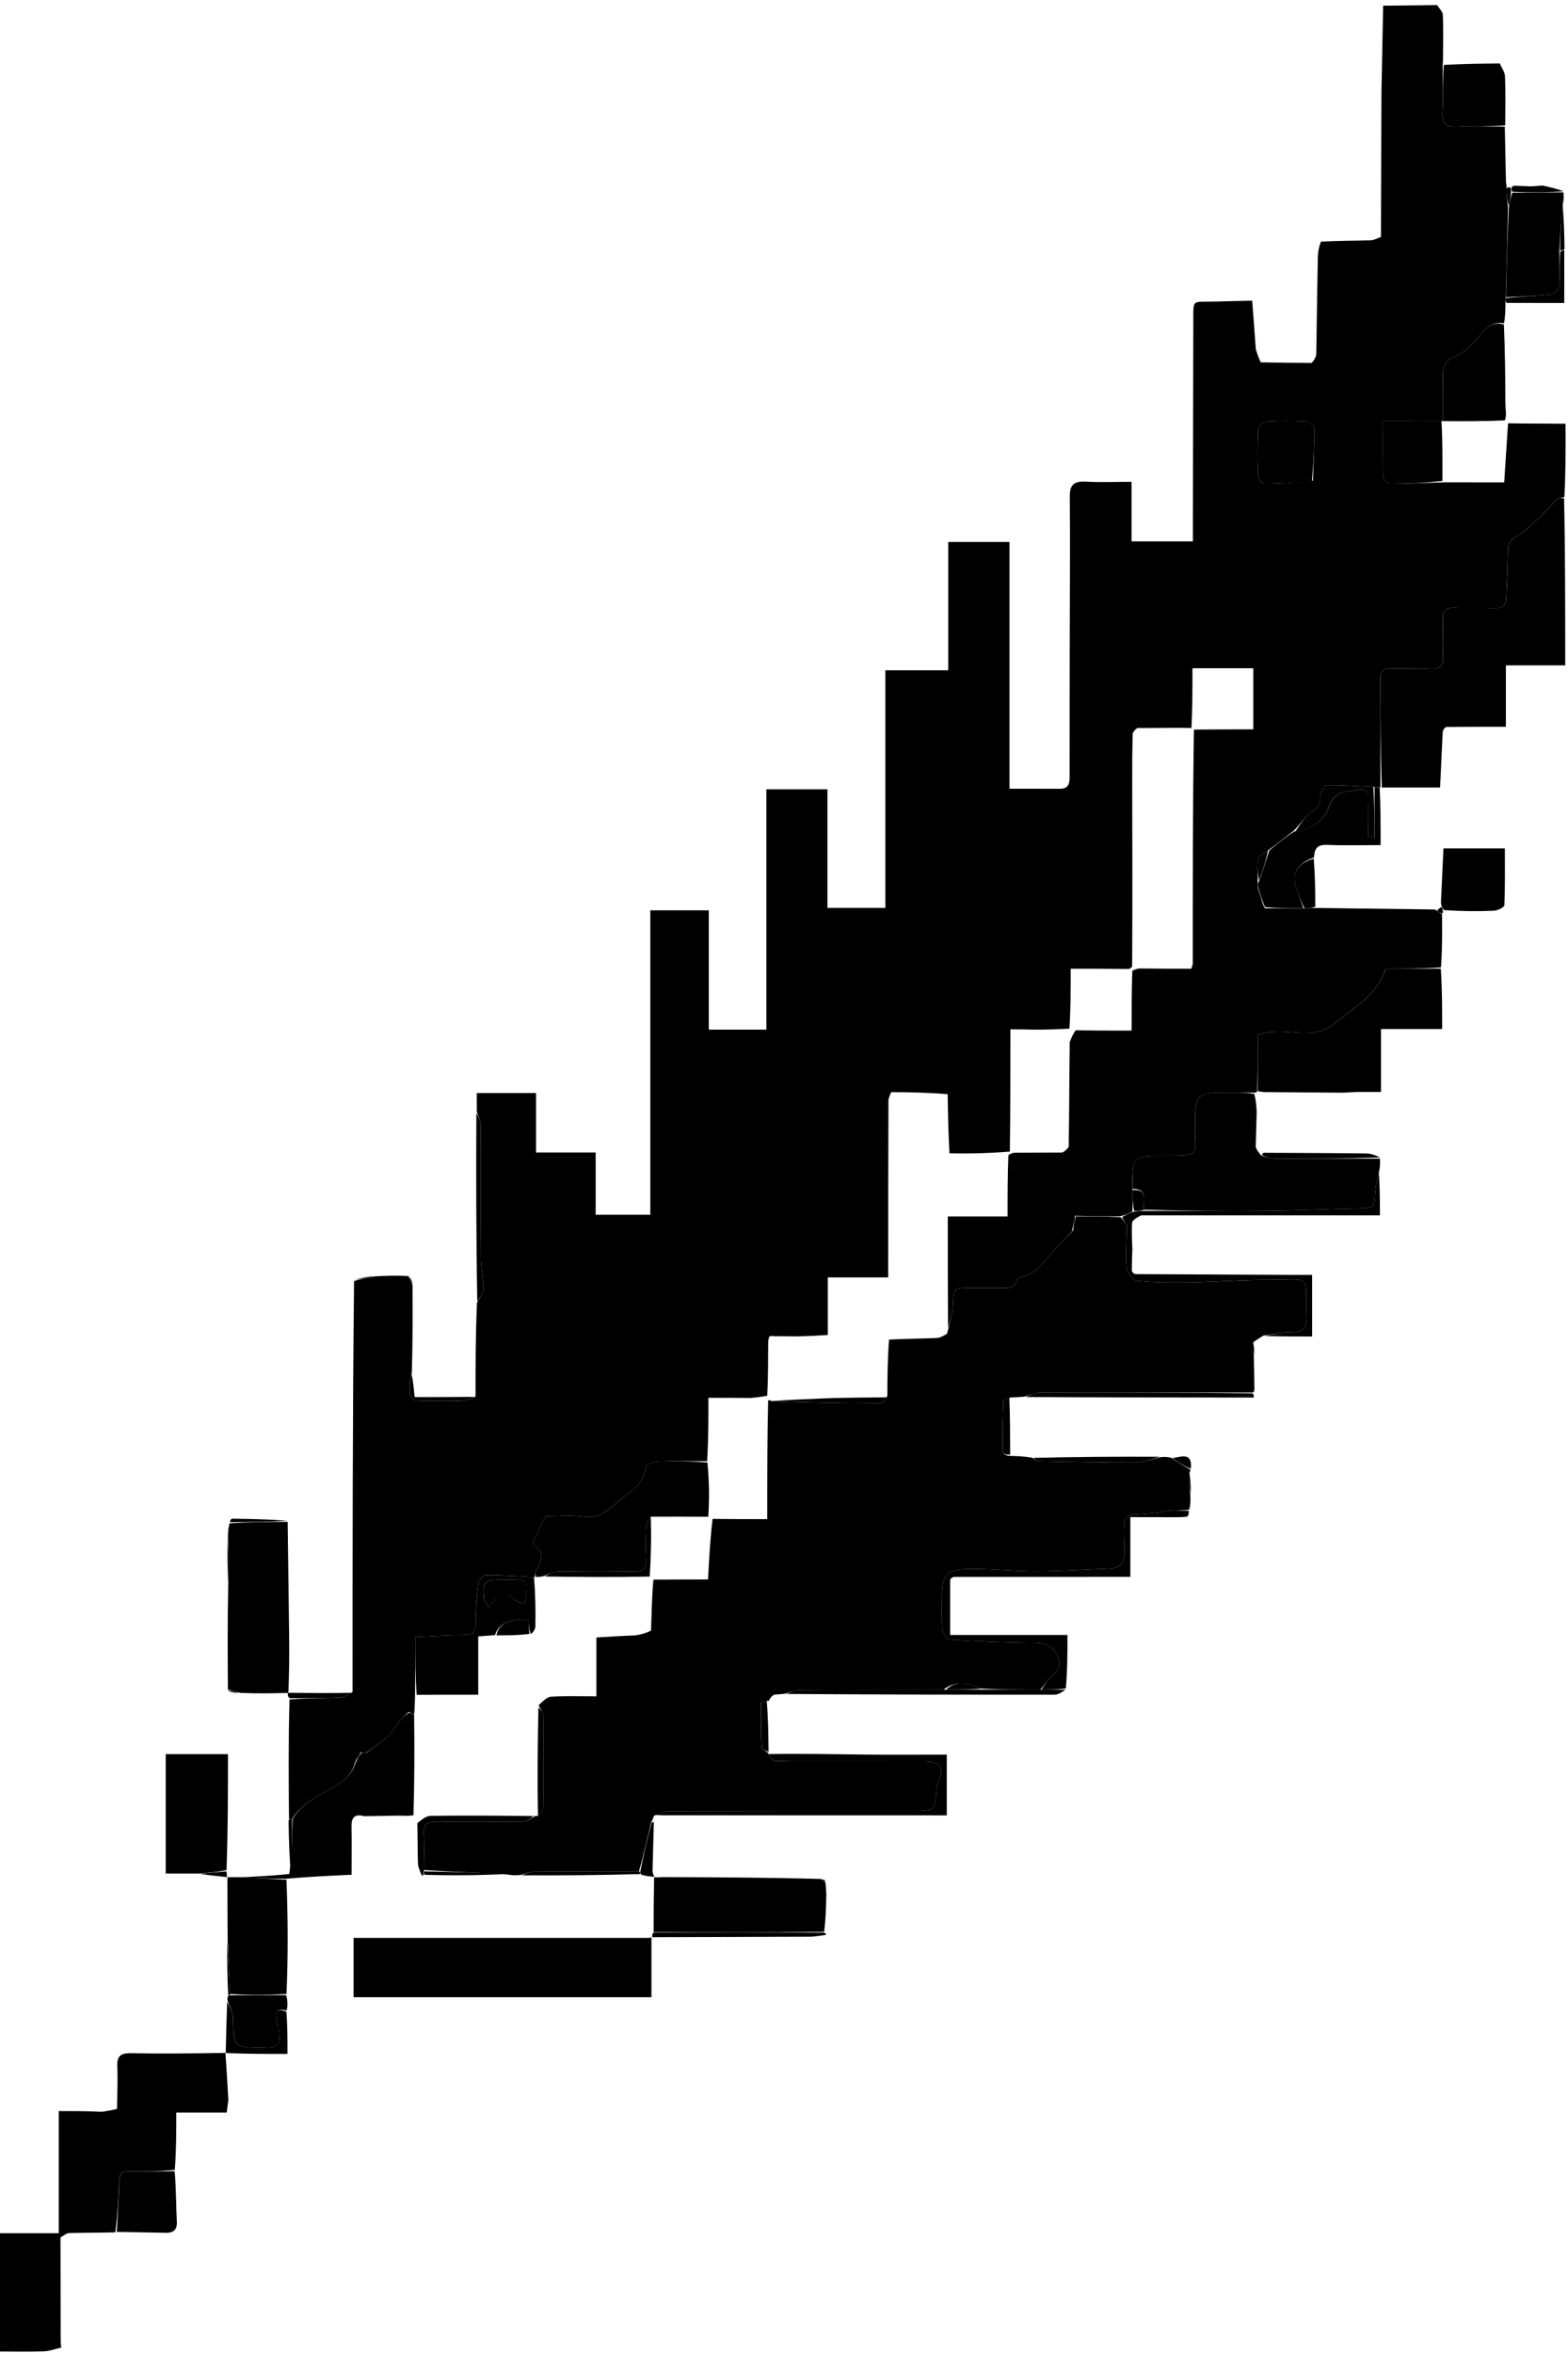 <svg viewBox="0 0 26 39" fill="none" xmlns="http://www.w3.org/2000/svg">
<g clip-path="url(#clip0_104_2375)">
<path d="M24.963 5.021C24.962 5.128 24.961 5.235 24.94 5.358C24.765 5.333 24.671 5.407 24.573 5.516C24.447 5.657 24.319 5.828 24.153 5.893C23.964 5.968 23.927 6.073 23.925 6.23C23.923 6.48 23.924 6.73 23.924 6.98C23.923 6.979 23.924 6.98 23.902 6.979C23.569 6.977 23.259 6.977 22.931 6.977C22.931 7.312 22.927 7.607 22.935 7.902C22.937 7.943 23.001 8.019 23.035 8.019C23.33 8.018 23.625 8.003 23.943 7.994C24.291 7.995 24.617 7.995 24.942 7.995C24.965 7.643 24.985 7.329 25.006 7.016C25.072 7.017 25.139 7.018 25.246 7.019C25.511 7.02 25.735 7.022 25.959 7.023C25.961 7.42 25.962 7.817 25.94 8.236C25.884 8.26 25.841 8.252 25.824 8.269C25.718 8.371 25.623 8.484 25.516 8.585C25.403 8.691 25.292 8.808 25.157 8.882C25.033 8.951 25.003 9.028 25.003 9.154C25.002 9.41 24.986 9.667 24.976 9.924C24.971 10.051 24.898 10.085 24.774 10.081C24.555 10.072 24.334 10.084 24.115 10.075C23.974 10.07 23.917 10.117 23.923 10.258C23.931 10.462 23.913 10.668 23.927 10.872C23.94 11.049 23.867 11.096 23.696 11.085C23.493 11.072 23.288 11.089 23.084 11.079C22.926 11.071 22.882 11.132 22.884 11.277C22.891 11.869 22.889 12.46 22.89 13.052C22.89 13.052 22.887 13.047 22.873 13.046C22.836 13.044 22.813 13.044 22.772 13.041C22.501 13.027 22.25 13.009 21.998 13.013C21.962 13.013 21.904 13.112 21.898 13.17C21.885 13.28 21.895 13.369 21.763 13.445C21.64 13.516 21.563 13.661 21.448 13.774C21.302 13.882 21.174 13.989 21.025 14.096C20.955 14.143 20.872 14.185 20.862 14.239C20.84 14.355 20.856 14.477 20.856 14.612C20.855 14.647 20.856 14.668 20.855 14.708C20.887 14.836 20.919 14.945 20.972 15.054C21.2 15.054 21.405 15.053 21.631 15.054C21.702 15.053 21.755 15.051 21.807 15.049C22.451 15.057 23.095 15.065 23.771 15.074C23.809 15.079 23.817 15.083 23.827 15.098C23.857 15.122 23.884 15.134 23.911 15.146C23.914 15.435 23.916 15.723 23.894 16.034C23.564 16.056 23.26 16.056 22.977 16.056C22.823 16.504 22.446 16.7 22.133 16.961C21.745 17.285 21.286 16.981 20.854 17.156C20.854 17.452 20.854 17.768 20.846 18.094C20.831 18.106 20.824 18.11 20.794 18.111C20.662 18.109 20.552 18.108 20.442 18.108C19.816 18.108 19.819 18.108 19.814 18.706C19.811 19.122 19.925 19.161 19.338 19.156C18.772 19.152 18.772 19.155 18.779 19.726C18.781 19.855 18.784 19.963 18.776 20.084C18.708 20.118 18.65 20.14 18.57 20.161C18.311 20.16 18.074 20.16 17.826 20.151C17.805 20.226 17.795 20.309 17.778 20.407C17.658 20.539 17.535 20.65 17.432 20.776C17.296 20.944 17.166 21.112 16.936 21.167C16.908 21.174 16.866 21.189 16.861 21.208C16.818 21.38 16.679 21.344 16.558 21.346C16.409 21.348 16.26 21.346 16.111 21.346C15.805 21.346 15.813 21.347 15.801 21.639C15.796 21.77 15.75 21.9 15.72 22.009C15.716 21.386 15.716 20.783 15.716 20.162C16.072 20.162 16.391 20.162 16.707 20.162C16.707 19.815 16.707 19.486 16.721 19.147C16.755 19.125 16.775 19.114 16.817 19.106C17.092 19.106 17.346 19.102 17.615 19.103C17.658 19.082 17.685 19.055 17.721 19.011C17.73 18.424 17.73 17.855 17.738 17.27C17.77 17.193 17.794 17.131 17.838 17.076C18.157 17.082 18.457 17.082 18.764 17.082C18.764 16.725 18.764 16.411 18.776 16.089C18.816 16.07 18.844 16.059 18.894 16.052C19.196 16.056 19.477 16.056 19.754 16.056C19.767 16.011 19.778 15.99 19.778 15.969C19.778 14.678 19.777 13.387 19.797 12.093C20.137 12.089 20.455 12.089 20.782 12.089C20.782 11.723 20.782 11.401 20.782 11.076C20.443 11.076 20.12 11.076 19.773 11.076C19.773 11.424 19.773 11.75 19.756 12.068C19.704 12.063 19.668 12.068 19.611 12.064C19.445 12.062 19.3 12.067 19.136 12.066C19.037 12.065 18.956 12.069 18.863 12.066C18.828 12.084 18.807 12.109 18.781 12.155C18.775 12.425 18.773 12.675 18.774 12.925C18.776 13.954 18.779 14.982 18.773 16.019C18.755 16.041 18.745 16.053 18.714 16.061C18.381 16.056 18.071 16.056 17.754 16.056C17.754 16.409 17.754 16.726 17.733 17.049C17.534 17.061 17.357 17.066 17.158 17.066C17.014 17.061 16.891 17.061 16.754 17.061C16.754 17.745 16.754 18.407 16.745 19.087C16.41 19.114 16.084 19.123 15.744 19.116C15.725 18.785 15.719 18.47 15.714 18.136C15.405 18.11 15.095 18.102 14.785 18.102C14.769 18.102 14.752 18.167 14.732 18.222C14.728 19.21 14.728 20.176 14.728 21.172C14.387 21.172 14.069 21.172 13.726 21.172C13.726 21.507 13.726 21.814 13.726 22.127C13.538 22.138 13.376 22.148 13.195 22.15C13.061 22.147 12.945 22.15 12.818 22.147C12.798 22.142 12.789 22.143 12.764 22.148C12.746 22.172 12.744 22.193 12.738 22.235C12.736 22.546 12.738 22.836 12.722 23.134C12.623 23.152 12.54 23.163 12.436 23.171C12.206 23.168 11.997 23.168 11.747 23.168C11.747 23.545 11.747 23.883 11.725 24.219C11.444 24.218 11.184 24.212 10.925 24.223C10.848 24.226 10.711 24.275 10.708 24.31C10.689 24.562 10.496 24.7 10.327 24.824C10.139 24.962 9.989 25.186 9.681 25.139C9.454 25.105 9.217 25.133 9.042 25.133C8.955 25.317 8.892 25.45 8.826 25.589C9.005 25.716 9.018 25.79 8.89 26.032C8.873 26.063 8.879 26.106 8.873 26.141C8.871 26.139 8.876 26.141 8.854 26.139C8.575 26.125 8.318 26.106 8.061 26.107C8.016 26.108 7.937 26.185 7.931 26.234C7.903 26.458 7.885 26.684 7.886 26.909C7.887 27.063 7.828 27.101 7.679 27.101C7.425 27.1 7.171 27.12 6.886 27.133C6.886 27.477 6.886 27.785 6.882 28.113C6.878 28.227 6.877 28.32 6.867 28.411C6.859 28.407 6.839 28.406 6.833 28.398C6.814 28.381 6.801 28.376 6.77 28.379C6.707 28.436 6.657 28.488 6.612 28.545C6.551 28.622 6.502 28.712 6.431 28.779C6.34 28.865 6.233 28.934 6.123 29.015C6.1 29.029 6.092 29.04 6.071 29.054C6.033 29.053 6.011 29.052 5.98 29.042C5.946 29.087 5.922 29.141 5.887 29.208C5.828 29.475 5.593 29.587 5.408 29.69C5.185 29.814 4.98 29.93 4.842 30.15C4.819 30.149 4.806 30.149 4.792 30.15C4.787 29.496 4.781 28.843 4.801 28.168C5.099 28.145 5.372 28.15 5.644 28.138C5.713 28.135 5.779 28.077 5.846 28.045C5.846 25.781 5.846 23.517 5.871 21.232C6.007 21.192 6.118 21.173 6.229 21.154C6.403 21.146 6.577 21.138 6.772 21.151C6.809 21.215 6.824 21.258 6.84 21.301C6.842 21.774 6.844 22.248 6.829 22.755C6.806 22.834 6.796 22.879 6.795 22.923C6.79 23.21 6.797 23.217 7.094 23.218C7.29 23.218 7.487 23.224 7.682 23.215C7.751 23.212 7.818 23.171 7.885 23.148C7.885 22.638 7.886 22.128 7.909 21.593C7.961 21.498 8.016 21.426 8.016 21.355C8.016 21.182 7.977 21.009 7.976 20.836C7.971 20.107 7.976 19.377 7.971 18.648C7.971 18.574 7.928 18.501 7.906 18.427C7.906 18.33 7.906 18.232 7.906 18.117C8.224 18.117 8.542 18.117 8.888 18.117C8.888 18.434 8.888 18.756 8.888 19.102C9.226 19.102 9.538 19.102 9.877 19.102C9.877 19.456 9.877 19.787 9.877 20.134C10.192 20.134 10.479 20.134 10.783 20.134C10.783 18.462 10.783 16.786 10.783 15.088C11.107 15.088 11.416 15.088 11.753 15.088C11.753 15.733 11.753 16.391 11.753 17.066C12.08 17.066 12.381 17.066 12.708 17.066C12.708 15.744 12.708 14.425 12.708 13.082C13.052 13.082 13.37 13.082 13.72 13.082C13.72 13.721 13.72 14.376 13.72 15.048C14.055 15.048 14.358 15.048 14.681 15.048C14.681 13.745 14.681 12.442 14.681 11.11C15.03 11.11 15.363 11.11 15.723 11.11C15.723 10.386 15.723 9.691 15.723 8.983C16.071 8.983 16.389 8.983 16.739 8.983C16.739 10.35 16.739 11.706 16.739 13.073C17.036 13.073 17.302 13.072 17.568 13.074C17.726 13.075 17.737 12.981 17.736 12.861C17.735 12.109 17.737 11.356 17.738 10.603C17.74 9.813 17.746 9.022 17.739 8.232C17.737 8.043 17.801 7.973 17.997 7.983C18.239 7.996 18.483 7.986 18.763 7.986C18.763 8.318 18.763 8.641 18.763 8.973C19.117 8.973 19.436 8.973 19.78 8.973C19.78 8.885 19.78 8.804 19.78 8.723C19.782 7.59 19.784 6.458 19.787 5.325C19.788 4.944 19.761 5.01 20.148 4.998C20.38 4.993 20.572 4.988 20.763 4.983C20.783 5.239 20.803 5.495 20.823 5.787C20.851 5.884 20.878 5.945 20.904 6.006C21.173 6.01 21.441 6.015 21.746 6.016C21.797 5.969 21.812 5.926 21.826 5.883C21.834 5.353 21.841 4.822 21.851 4.291C21.852 4.2 21.863 4.11 21.903 4.005C22.199 3.989 22.462 3.991 22.725 3.983C22.783 3.982 22.84 3.947 22.898 3.928C22.901 3.134 22.904 2.341 22.907 1.51C22.917 1.013 22.926 0.553 22.935 0.093C22.935 0.093 22.933 0.091 22.955 0.094C23.262 0.092 23.545 0.088 23.829 0.084C23.863 0.138 23.922 0.192 23.925 0.248C23.935 0.485 23.928 0.724 23.927 0.993C23.926 1.032 23.925 1.04 23.922 1.069C23.921 1.341 23.935 1.591 23.919 1.841C23.907 2.035 23.959 2.115 24.176 2.1C24.433 2.082 24.693 2.099 24.952 2.1C24.958 2.394 24.964 2.688 24.971 3.015C24.978 3.068 24.983 3.089 24.979 3.122C24.981 3.231 24.993 3.327 25.005 3.444C24.994 3.953 24.982 4.44 24.967 4.943C24.963 4.979 24.963 5 24.963 5.021ZM21.77 7.967C21.78 7.674 21.796 7.381 21.794 7.088C21.794 7.052 21.706 6.989 21.656 6.986C21.437 6.975 21.217 6.973 20.998 6.987C20.947 6.991 20.863 7.067 20.86 7.113C20.847 7.37 20.849 7.628 20.86 7.885C20.861 7.933 20.928 8.019 20.965 8.019C21.221 8.019 21.478 8.001 21.77 7.967Z" fill="currentColor"/>
<path d="M17.837 20.161C18.074 20.161 18.311 20.16 18.581 20.175C18.638 20.235 18.683 20.279 18.683 20.324C18.686 20.551 18.661 20.78 18.68 21.005C18.688 21.087 18.784 21.222 18.851 21.229C19.143 21.259 19.439 21.259 19.734 21.254C20.163 21.247 20.593 21.212 21.023 21.213C21.771 21.216 21.643 21.089 21.662 21.84C21.666 22.015 21.605 22.085 21.418 22.082C21.262 22.08 21.106 22.117 20.95 22.137C20.901 22.166 20.853 22.195 20.784 22.245C20.772 22.341 20.781 22.415 20.791 22.489C20.794 22.657 20.798 22.826 20.8 23.026C20.796 23.065 20.792 23.073 20.768 23.081C19.577 23.081 18.406 23.08 17.236 23.084C17.153 23.085 17.07 23.127 16.986 23.149C16.921 23.155 16.855 23.16 16.756 23.163C16.692 23.18 16.638 23.198 16.637 23.219C16.628 23.456 16.623 23.693 16.624 23.93C16.624 24.017 16.599 24.129 16.751 24.131C16.863 24.134 16.975 24.137 17.113 24.16C17.165 24.194 17.191 24.218 17.218 24.219C17.753 24.229 18.288 24.244 18.823 24.24C18.967 24.239 19.11 24.182 19.253 24.15C19.303 24.147 19.353 24.144 19.422 24.162C19.54 24.241 19.638 24.3 19.737 24.359C19.737 24.359 19.745 24.379 19.725 24.401C19.716 24.539 19.726 24.656 19.737 24.773C19.741 24.85 19.744 24.926 19.719 25.022C19.572 25.041 19.451 25.024 19.337 25.045C18.586 25.186 18.626 24.911 18.644 25.717C18.648 25.915 18.569 25.993 18.38 26C17.986 26.015 17.591 26.042 17.197 26.043C16.837 26.044 16.478 26.004 16.119 26.004C15.694 26.004 15.619 26.085 15.619 26.48C15.619 26.654 15.608 26.83 15.626 27.003C15.632 27.066 15.705 27.172 15.753 27.175C16.225 27.205 16.697 27.227 17.169 27.228C17.348 27.229 17.463 27.306 17.528 27.435C17.592 27.56 17.577 27.693 17.431 27.792C17.361 27.84 17.323 27.933 17.249 28.006C16.91 28.006 16.594 28.006 16.274 27.987C16.064 27.904 15.858 27.84 15.645 28.006C14.833 28.007 14.043 28.005 13.252 28.01C13.177 28.011 13.101 28.05 13.025 28.072C12.974 28.077 12.923 28.083 12.836 28.088C12.782 28.122 12.765 28.157 12.748 28.192C12.748 28.192 12.74 28.189 12.717 28.19C12.668 28.204 12.619 28.217 12.619 28.231C12.617 28.475 12.617 28.719 12.629 28.962C12.631 28.995 12.702 29.025 12.741 29.056C12.741 29.056 12.74 29.056 12.741 29.073C12.774 29.124 12.807 29.183 12.842 29.185C13.049 29.195 13.257 29.192 13.464 29.192C14.084 29.193 14.704 29.191 15.323 29.193C15.592 29.195 15.665 29.305 15.56 29.527C15.538 29.573 15.529 29.628 15.526 29.679C15.506 30.004 15.495 30.015 15.15 30.015C13.801 30.015 12.452 30.014 11.103 30.018C11.019 30.018 10.935 30.059 10.845 30.094C10.829 30.137 10.821 30.166 10.798 30.205C10.728 30.483 10.673 30.75 10.595 31.018C10.003 31.018 9.434 31.015 8.865 31.02C8.786 31.021 8.708 31.057 8.63 31.077C8.567 31.082 8.504 31.087 8.411 31.069C7.931 31.036 7.481 31.026 7.031 30.995C7.03 30.785 7.042 30.595 7.027 30.407C7.013 30.23 7.088 30.189 7.257 30.193C7.727 30.203 8.197 30.2 8.666 30.193C8.735 30.192 8.803 30.136 8.878 30.099C8.884 30.092 8.9 30.101 8.92 30.099C8.964 30.047 9.009 29.998 9.009 29.949C9.015 29.441 9.015 28.933 9.009 28.425C9.009 28.377 8.96 28.33 8.931 28.264C8.998 28.202 9.066 28.127 9.138 28.122C9.377 28.107 9.618 28.116 9.889 28.116C9.889 27.772 9.889 27.464 9.889 27.141C10.12 27.126 10.32 27.113 10.536 27.106C10.63 27.091 10.71 27.069 10.795 27.027C10.805 26.733 10.809 26.459 10.835 26.182C11.151 26.179 11.446 26.179 11.74 26.179C11.76 25.816 11.777 25.494 11.816 25.175C12.133 25.179 12.428 25.179 12.722 25.179C12.722 24.499 12.722 23.856 12.737 23.21C12.761 23.208 12.771 23.207 12.794 23.223C13.405 23.246 14.003 23.256 14.601 23.258C14.64 23.258 14.679 23.191 14.714 23.136C14.714 22.814 14.718 22.513 14.742 22.203C15.018 22.189 15.274 22.188 15.53 22.177C15.587 22.175 15.643 22.141 15.704 22.106C15.713 22.07 15.719 22.05 15.723 22.03C15.751 21.9 15.796 21.77 15.801 21.639C15.813 21.347 15.805 21.346 16.111 21.346C16.26 21.346 16.409 21.348 16.558 21.346C16.679 21.345 16.819 21.38 16.861 21.208C16.866 21.189 16.909 21.174 16.937 21.167C17.166 21.112 17.296 20.944 17.432 20.776C17.535 20.65 17.658 20.539 17.793 20.396C17.821 20.3 17.829 20.23 17.837 20.161Z" fill="currentColor"/>
<path d="M3.737 34.014C3.751 34.218 3.765 34.421 3.778 34.662C3.781 34.735 3.784 34.769 3.787 34.804C3.778 34.869 3.77 34.934 3.759 35.015C3.486 35.015 3.222 35.015 2.923 35.015C2.923 35.336 2.923 35.641 2.898 35.967C2.632 35.989 2.39 35.992 2.149 35.988C2.036 35.986 1.979 36.017 1.976 36.14C1.97 36.424 1.949 36.709 1.913 37C1.644 37.008 1.397 37.004 1.15 37.012C1.1 37.013 1.052 37.059 1.003 37.085C1.004 37.649 1.005 38.212 1.006 38.811C1.01 38.867 1.013 38.889 1.016 38.91C0.922 38.931 0.828 38.968 0.733 38.972C0.492 38.981 0.25 38.975 0 38.975C0 38.309 0 37.668 0 37.015C0.324 37.015 0.634 37.015 0.974 37.015C0.974 36.342 0.974 35.68 0.974 34.99C1.22 34.99 1.438 34.99 1.686 35.002C1.791 34.994 1.865 34.974 1.94 34.954C1.943 34.72 1.955 34.485 1.945 34.251C1.938 34.083 1.995 34.027 2.172 34.031C2.681 34.041 3.19 34.035 3.72 34.026C3.742 34.017 3.737 34.014 3.737 34.014Z" fill="currentColor"/>
<path d="M22.913 13.053C22.89 12.46 22.892 11.868 22.885 11.277C22.883 11.132 22.927 11.071 23.085 11.079C23.289 11.089 23.494 11.072 23.697 11.084C23.868 11.095 23.941 11.049 23.928 10.872C23.914 10.668 23.933 10.462 23.924 10.257C23.918 10.117 23.975 10.07 24.116 10.075C24.336 10.083 24.556 10.072 24.775 10.08C24.899 10.085 24.972 10.05 24.977 9.923C24.987 9.667 25.003 9.41 25.004 9.153C25.004 9.028 25.034 8.95 25.158 8.882C25.293 8.808 25.404 8.691 25.517 8.584C25.625 8.484 25.72 8.371 25.825 8.268C25.842 8.252 25.885 8.26 25.935 8.256C25.954 9.172 25.954 10.088 25.954 11.028C25.631 11.028 25.313 11.028 24.97 11.028C24.97 11.364 24.97 11.678 24.97 12.046C24.635 12.046 24.325 12.046 23.978 12.049C23.935 12.08 23.929 12.107 23.922 12.133C23.908 12.425 23.895 12.717 23.879 13.053C23.565 13.053 23.25 13.053 22.913 13.053Z" fill="currentColor"/>
<path d="M10.802 32.112C10.802 32.435 10.802 32.759 10.802 33.103C9.171 33.103 7.526 33.103 5.863 33.103C5.863 32.798 5.863 32.484 5.863 32.12C7.485 32.12 9.1 32.12 10.749 32.12C10.791 32.117 10.8 32.116 10.806 32.114C10.804 32.115 10.802 32.112 10.802 32.112Z" fill="currentColor"/>
<path d="M18.781 19.705C18.773 19.155 18.773 19.152 19.339 19.156C19.925 19.161 19.811 19.122 19.815 18.706C19.82 18.107 19.817 18.107 20.443 18.108C20.553 18.108 20.663 18.109 20.798 18.131C20.828 18.244 20.833 18.337 20.838 18.429C20.833 18.612 20.828 18.796 20.822 19.015C20.849 19.079 20.877 19.108 20.913 19.152C20.995 19.179 21.069 19.201 21.143 19.202C21.723 19.204 22.302 19.203 22.881 19.203C22.884 19.267 22.887 19.33 22.868 19.417C22.827 19.578 22.797 19.716 22.795 19.854C22.794 19.98 22.749 20.025 22.617 20.027C22.092 20.036 21.568 20.063 21.044 20.069C20.352 20.076 19.661 20.07 18.969 20.05C18.948 19.9 19.047 19.704 18.781 19.705Z" fill="currentColor"/>
<path d="M20.855 18.085C20.855 17.768 20.855 17.452 20.855 17.156C21.288 16.981 21.747 17.285 22.134 16.961C22.447 16.7 22.824 16.504 22.979 16.056C23.261 16.056 23.566 16.056 23.891 16.055C23.913 16.379 23.913 16.704 23.913 17.056C23.575 17.056 23.25 17.056 22.899 17.056C22.899 17.413 22.899 17.743 22.899 18.099C22.766 18.099 22.658 18.099 22.511 18.099C22.405 18.103 22.339 18.107 22.273 18.111C21.847 18.108 21.421 18.105 20.958 18.101C20.899 18.095 20.877 18.09 20.855 18.085Z" fill="currentColor"/>
<path d="M3.78 25.499C3.78 25.421 3.78 25.343 3.808 25.247C4.148 25.227 4.459 25.225 4.77 25.224C4.778 25.875 4.788 26.526 4.795 27.177C4.798 27.457 4.794 27.738 4.783 28.038C4.772 28.057 4.772 28.06 4.772 28.06C4.519 28.066 4.266 28.071 3.985 28.059C3.897 28.029 3.838 28.018 3.779 28.006C3.775 27.443 3.772 26.88 3.784 26.281C3.794 25.997 3.787 25.748 3.78 25.499Z" fill="currentColor"/>
<path d="M6.867 28.411C6.874 28.968 6.873 29.522 6.856 30.088C6.775 30.099 6.71 30.096 6.603 30.093C6.388 30.096 6.214 30.1 6.039 30.103C5.884 30.06 5.826 30.122 5.829 30.271C5.834 30.534 5.83 30.797 5.83 31.073C5.467 31.09 5.131 31.106 4.76 31.138C4.473 31.141 4.219 31.129 3.965 31.116C4.23 31.104 4.496 31.092 4.797 31.061C4.839 30.744 4.846 30.447 4.852 30.15C4.98 29.93 5.185 29.814 5.407 29.69C5.593 29.587 5.827 29.475 5.901 29.201C5.948 29.139 5.969 29.096 5.99 29.052C6.011 29.052 6.033 29.053 6.081 29.051C6.122 29.039 6.13 29.026 6.132 29.011C6.233 28.934 6.34 28.865 6.431 28.779C6.502 28.711 6.55 28.622 6.612 28.545C6.657 28.488 6.706 28.436 6.776 28.388C6.799 28.394 6.817 28.407 6.817 28.407L6.839 28.406C6.839 28.406 6.858 28.407 6.867 28.411Z" fill="currentColor"/>
<path d="M13.687 31.201C13.692 31.25 13.697 31.298 13.702 31.385C13.697 31.622 13.692 31.821 13.665 32.02C12.708 32.021 11.773 32.023 10.838 32.025C10.839 31.731 10.84 31.437 10.846 31.125C10.852 31.108 10.853 31.111 10.87 31.115C10.923 31.117 10.959 31.115 10.994 31.112C11.861 31.115 12.728 31.119 13.618 31.143C13.657 31.176 13.672 31.189 13.687 31.201Z" fill="currentColor"/>
<path d="M3.306 31.053C3.126 31.053 2.947 31.053 2.748 31.053C2.748 30.393 2.748 29.74 2.748 29.074C3.085 29.074 3.412 29.074 3.78 29.074C3.78 29.708 3.78 30.342 3.756 30.997C3.59 31.03 3.448 31.041 3.306 31.053Z" fill="currentColor"/>
<path d="M3.947 31.113C4.22 31.129 4.474 31.141 4.75 31.155C4.775 31.78 4.778 32.405 4.751 33.049C4.42 33.069 4.118 33.07 3.816 33.049C3.803 32.738 3.789 32.448 3.775 32.158C3.773 31.824 3.771 31.489 3.771 31.134C3.773 31.112 3.775 31.115 3.775 31.115C3.826 31.114 3.877 31.112 3.947 31.113Z" fill="currentColor"/>
<path d="M22.792 13.044C22.815 13.044 22.837 13.044 22.877 13.048C22.893 13.359 22.893 13.668 22.893 14.007C22.585 14.007 22.298 14.016 22.012 14.004C21.856 13.997 21.795 14.049 21.789 14.213C21.494 14.313 21.403 14.502 21.506 14.756C21.546 14.853 21.577 14.954 21.612 15.053C21.407 15.053 21.201 15.054 20.974 15.034C20.92 14.905 20.889 14.796 20.858 14.688C20.857 14.668 20.857 14.647 20.875 14.608C20.944 14.425 20.995 14.261 21.047 14.096C21.175 13.989 21.304 13.882 21.465 13.78C21.764 13.754 21.969 13.579 22.036 13.374C22.125 13.098 22.324 13.126 22.517 13.093C22.661 13.068 22.705 13.135 22.694 13.276C22.679 13.477 22.69 13.68 22.69 13.883C22.724 13.883 22.758 13.882 22.792 13.882C22.792 13.603 22.792 13.324 22.792 13.044Z" fill="currentColor"/>
<path d="M24.971 4.927C24.982 4.44 24.993 3.953 25.019 3.433C25.041 3.331 25.048 3.262 25.078 3.193C25.375 3.192 25.649 3.19 25.924 3.188C25.929 3.241 25.934 3.295 25.916 3.37C25.881 3.645 25.87 3.898 25.858 4.173C25.858 4.374 25.867 4.555 25.852 4.734C25.848 4.787 25.779 4.873 25.732 4.878C25.48 4.906 25.225 4.913 24.971 4.927Z" fill="currentColor"/>
<path d="M23.924 6.98C23.924 6.73 23.923 6.48 23.926 6.23C23.927 6.073 23.964 5.968 24.153 5.893C24.319 5.828 24.447 5.657 24.573 5.516C24.671 5.407 24.765 5.332 24.937 5.378C24.956 5.808 24.959 6.235 24.962 6.701C24.965 6.773 24.968 6.808 24.971 6.843C24.971 6.878 24.972 6.914 24.953 6.967C24.597 6.984 24.26 6.982 23.924 6.98Z" fill="currentColor"/>
<path d="M18.969 20.07C19.66 20.07 20.352 20.076 21.043 20.069C21.568 20.063 22.092 20.036 22.616 20.027C22.749 20.025 22.793 19.98 22.795 19.854C22.797 19.716 22.827 19.578 22.863 19.436C22.881 19.657 22.881 19.883 22.881 20.144C21.577 20.144 20.271 20.144 18.922 20.144C18.842 20.186 18.775 20.225 18.772 20.269C18.761 20.415 18.773 20.562 18.776 20.709C18.772 20.817 18.767 20.926 18.768 21.069C18.791 21.108 18.809 21.113 18.828 21.118C19.723 21.122 20.618 21.127 21.513 21.131C21.589 21.131 21.666 21.131 21.757 21.131C21.757 21.473 21.757 21.796 21.757 22.152C21.503 22.152 21.247 22.152 20.971 22.144C21.106 22.117 21.263 22.08 21.419 22.082C21.606 22.085 21.666 22.015 21.662 21.84C21.643 21.089 21.771 21.216 21.023 21.213C20.593 21.211 20.164 21.246 19.734 21.254C19.439 21.259 19.143 21.259 18.851 21.229C18.784 21.222 18.688 21.087 18.68 21.005C18.661 20.779 18.686 20.551 18.683 20.324C18.683 20.279 18.639 20.235 18.604 20.177C18.65 20.14 18.709 20.118 18.795 20.084C18.872 20.071 18.921 20.07 18.969 20.07Z" fill="currentColor"/>
<path d="M17.271 28.005C17.323 27.933 17.36 27.84 17.431 27.792C17.577 27.693 17.591 27.56 17.528 27.435C17.463 27.306 17.348 27.229 17.169 27.228C16.697 27.227 16.224 27.205 15.753 27.175C15.705 27.172 15.632 27.066 15.625 27.003C15.607 26.83 15.619 26.654 15.619 26.48C15.619 26.085 15.693 26.004 16.119 26.004C16.478 26.004 16.837 26.044 17.196 26.043C17.591 26.042 17.985 26.015 18.38 26C18.568 25.993 18.648 25.915 18.644 25.717C18.626 24.911 18.586 25.186 19.337 25.045C19.451 25.024 19.572 25.041 19.712 25.04C19.717 25.074 19.702 25.137 19.68 25.139C19.581 25.151 19.479 25.146 19.339 25.147C19.119 25.146 18.937 25.146 18.743 25.146C18.743 25.25 18.743 25.329 18.743 25.408C18.743 25.64 18.743 25.872 18.743 26.136C17.753 26.136 16.802 26.136 15.814 26.137C15.77 26.152 15.763 26.168 15.755 26.183C15.755 26.482 15.755 26.782 15.755 27.099C16.396 27.099 17.034 27.099 17.7 27.099C17.7 27.399 17.7 27.683 17.673 27.987C17.521 28.007 17.396 28.006 17.271 28.005Z" fill="currentColor"/>
<path d="M23.893 14.96C23.907 14.667 23.92 14.374 23.935 14.062C24.265 14.062 24.591 14.062 24.953 14.062C24.953 14.372 24.958 14.688 24.945 15.004C24.943 15.038 24.833 15.093 24.771 15.095C24.505 15.107 24.237 15.104 23.947 15.085C23.917 15.053 23.912 15.04 23.903 15.017C23.898 14.99 23.895 14.975 23.893 14.96Z" fill="currentColor"/>
<path d="M24.958 2.08C24.694 2.099 24.434 2.083 24.176 2.1C23.959 2.115 23.907 2.035 23.92 1.841C23.935 1.591 23.921 1.341 23.941 1.076C24.264 1.058 24.566 1.055 24.869 1.052C24.898 1.122 24.951 1.191 24.955 1.262C24.966 1.527 24.962 1.793 24.958 2.08Z" fill="currentColor"/>
<path d="M10.852 30.081C10.935 30.059 11.019 30.018 11.103 30.018C12.452 30.014 13.801 30.015 15.15 30.015C15.495 30.015 15.506 30.004 15.526 29.678C15.529 29.628 15.538 29.573 15.56 29.527C15.665 29.305 15.592 29.195 15.323 29.193C14.704 29.191 14.084 29.193 13.464 29.192C13.257 29.192 13.049 29.195 12.842 29.184C12.807 29.183 12.775 29.123 12.741 29.073C13.275 29.064 13.809 29.076 14.343 29.081C14.79 29.086 15.237 29.082 15.699 29.082C15.699 29.419 15.699 29.734 15.699 30.089C14.144 30.089 12.591 30.089 10.999 30.088C10.924 30.085 10.888 30.083 10.852 30.081Z" fill="currentColor"/>
<path d="M1.936 36.993C1.951 36.709 1.971 36.424 1.978 36.14C1.981 36.017 2.038 35.986 2.151 35.988C2.392 35.992 2.633 35.989 2.896 35.988C2.921 36.264 2.918 36.541 2.932 36.816C2.94 36.968 2.877 37.02 2.69 37.006C2.411 37.002 2.173 36.997 1.936 36.993Z" fill="currentColor"/>
<path d="M3.816 33.071C4.118 33.07 4.42 33.069 4.744 33.069C4.77 33.149 4.773 33.227 4.755 33.323C4.631 33.299 4.562 33.311 4.579 33.439C4.589 33.513 4.613 33.586 4.623 33.66C4.655 33.906 4.627 33.936 4.374 33.938C3.87 33.941 3.875 33.941 3.865 33.45C3.863 33.353 3.806 33.257 3.774 33.161C3.771 33.141 3.768 33.121 3.78 33.086C3.795 33.071 3.816 33.071 3.816 33.071Z" fill="currentColor"/>
<path d="M17.249 28.006C17.396 28.006 17.522 28.007 17.667 28.008C17.622 28.036 17.556 28.088 17.49 28.088C16.016 28.09 14.542 28.086 13.047 28.077C13.101 28.05 13.177 28.01 13.253 28.01C14.043 28.005 14.833 28.006 15.667 28.006C15.9 28.006 16.089 28.005 16.279 28.005C16.595 28.005 16.911 28.006 17.249 28.006Z" fill="currentColor"/>
<path d="M17.008 23.155C17.07 23.126 17.153 23.084 17.236 23.084C18.407 23.079 19.577 23.081 20.772 23.094C20.794 23.126 20.791 23.145 20.788 23.164C19.535 23.163 18.282 23.162 17.008 23.155Z" fill="currentColor"/>
<path d="M7.899 18.448C7.928 18.501 7.97 18.574 7.971 18.648C7.976 19.377 7.971 20.107 7.976 20.836C7.977 21.009 8.016 21.182 8.016 21.355C8.016 21.426 7.961 21.498 7.914 21.573C7.895 20.54 7.894 19.504 7.899 18.448Z" fill="currentColor"/>
<path d="M3.767 33.179C3.805 33.257 3.862 33.353 3.864 33.45C3.874 33.94 3.869 33.941 4.373 33.938C4.626 33.936 4.654 33.906 4.622 33.66C4.612 33.586 4.589 33.513 4.579 33.439C4.561 33.311 4.63 33.299 4.749 33.342C4.767 33.567 4.767 33.791 4.767 34.043C4.431 34.043 4.106 34.043 3.76 34.029C3.738 34.014 3.742 34.017 3.743 34.019C3.749 33.746 3.756 33.471 3.767 33.179Z" fill="currentColor"/>
<path d="M19.231 24.145C19.109 24.182 18.966 24.239 18.823 24.24C18.288 24.244 17.753 24.229 17.217 24.219C17.191 24.218 17.165 24.193 17.133 24.164C17.821 24.146 18.515 24.142 19.231 24.145Z" fill="currentColor"/>
<path d="M10.832 32.032C11.773 32.023 12.707 32.021 13.669 32.032C13.696 32.053 13.697 32.062 13.698 32.07C13.607 32.081 13.515 32.1 13.424 32.1C12.565 32.104 11.705 32.104 10.823 32.108C10.801 32.111 10.804 32.115 10.814 32.103C10.82 32.084 10.815 32.076 10.811 32.068C10.822 32.061 10.827 32.051 10.832 32.032Z" fill="currentColor"/>
<path d="M6.92 30.218C6.99 30.162 7.065 30.098 7.141 30.097C7.703 30.089 8.265 30.094 8.849 30.1C8.802 30.136 8.735 30.191 8.666 30.192C8.196 30.2 7.726 30.203 7.257 30.193C7.087 30.189 7.013 30.23 7.027 30.407C7.041 30.595 7.03 30.785 7.03 30.996C7.029 31.019 7.027 31.022 7.017 31.03C7.002 31.053 6.996 31.069 6.991 31.084C6.97 31.02 6.934 30.957 6.931 30.893C6.923 30.675 6.926 30.456 6.92 30.218Z" fill="currentColor"/>
<path d="M21.632 15.054C21.577 14.954 21.546 14.853 21.506 14.756C21.402 14.502 21.494 14.313 21.784 14.232C21.805 14.49 21.809 14.749 21.81 15.028C21.756 15.051 21.703 15.053 21.632 15.054Z" fill="currentColor"/>
<path d="M22.883 19.183C22.301 19.203 21.722 19.204 21.143 19.201C21.068 19.201 20.994 19.179 20.924 19.145C20.935 19.118 20.943 19.113 20.951 19.107C21.518 19.11 22.087 19.111 22.654 19.118C22.732 19.119 22.809 19.148 22.883 19.183Z" fill="currentColor"/>
<path d="M24.967 4.942C25.225 4.913 25.48 4.906 25.732 4.878C25.779 4.873 25.847 4.787 25.852 4.734C25.867 4.555 25.858 4.374 25.871 4.172C25.902 4.15 25.92 4.15 25.938 4.149C25.938 4.428 25.938 4.706 25.938 5.022C25.638 5.022 25.323 5.022 24.985 5.021C24.963 5 24.963 4.979 24.967 4.942Z" fill="currentColor"/>
<path d="M10.617 31.017C10.673 30.75 10.729 30.483 10.806 30.208C10.827 30.199 10.842 30.2 10.842 30.2C10.835 30.459 10.828 30.719 10.82 31.017C10.831 31.073 10.842 31.092 10.853 31.11C10.853 31.11 10.853 31.107 10.854 31.107C10.786 31.102 10.716 31.098 10.63 31.07C10.616 31.037 10.617 31.027 10.617 31.017Z" fill="currentColor"/>
<path d="M7.864 23.152C7.819 23.171 7.752 23.211 7.683 23.214C7.488 23.224 7.291 23.218 7.095 23.218C6.798 23.217 6.791 23.21 6.796 22.923C6.797 22.878 6.807 22.834 6.825 22.776C6.849 22.882 6.86 23.001 6.875 23.156C7.196 23.156 7.519 23.156 7.864 23.152Z" fill="currentColor"/>
<path d="M12.744 29.035C12.703 29.025 12.632 28.995 12.63 28.962C12.618 28.719 12.618 28.475 12.62 28.231C12.62 28.217 12.669 28.204 12.714 28.189C12.737 28.462 12.741 28.738 12.744 29.035Z" fill="currentColor"/>
<path d="M16.75 24.109C16.599 24.129 16.625 24.017 16.625 23.93C16.624 23.693 16.628 23.456 16.637 23.219C16.638 23.198 16.693 23.179 16.736 23.166C16.75 23.477 16.749 23.782 16.75 24.109Z" fill="currentColor"/>
<path d="M7.03 31.018C7.481 31.026 7.931 31.036 8.393 31.061C7.957 31.083 7.508 31.088 7.042 31.074C7.026 31.043 7.027 31.032 7.028 31.021C7.028 31.021 7.029 31.019 7.03 31.018Z" fill="currentColor"/>
<path d="M4.772 28.082C4.771 28.06 4.772 28.057 4.772 28.057C5.119 28.061 5.464 28.066 5.828 28.057C5.78 28.077 5.714 28.134 5.645 28.137C5.373 28.15 5.1 28.145 4.806 28.147C4.781 28.134 4.777 28.119 4.772 28.082Z" fill="currentColor"/>
<path d="M10.596 31.017C10.617 31.027 10.616 31.037 10.615 31.062C9.967 31.081 9.321 31.085 8.652 31.083C8.709 31.057 8.787 31.021 8.866 31.02C9.435 31.015 10.004 31.018 10.596 31.017Z" fill="currentColor"/>
<path d="M4.767 25.206C4.458 25.225 4.147 25.227 3.815 25.229C3.812 25.209 3.83 25.172 3.848 25.172C4.154 25.175 4.459 25.182 4.767 25.206Z" fill="currentColor"/>
<path d="M4.842 30.15C4.846 30.447 4.839 30.744 4.821 31.052C4.799 30.772 4.789 30.482 4.785 30.17C4.805 30.149 4.819 30.149 4.842 30.15Z" fill="currentColor"/>
<path d="M3.817 33.05C3.816 33.071 3.795 33.071 3.784 33.071C3.769 32.778 3.766 32.485 3.768 32.175C3.789 32.448 3.803 32.738 3.817 33.05Z" fill="currentColor"/>
<path d="M25.927 3.171C25.649 3.19 25.375 3.192 25.078 3.179C25.057 3.146 25.057 3.128 25.068 3.101C25.088 3.088 25.096 3.083 25.104 3.078C25.185 3.082 25.265 3.085 25.384 3.089C25.473 3.085 25.524 3.08 25.576 3.075C25.694 3.101 25.812 3.127 25.927 3.171Z" fill="currentColor"/>
<path d="M3.773 25.517C3.786 25.748 3.793 25.997 3.787 26.26C3.772 26.027 3.769 25.78 3.773 25.517Z" fill="currentColor"/>
<path d="M25.942 4.129C25.92 4.15 25.902 4.15 25.871 4.151C25.87 3.898 25.881 3.645 25.909 3.385C25.932 3.621 25.939 3.864 25.942 4.129Z" fill="currentColor"/>
<path d="M19.745 24.344C19.639 24.3 19.541 24.241 19.441 24.167C19.581 24.149 19.777 24.058 19.745 24.344Z" fill="currentColor"/>
<path d="M3.322 31.06C3.447 31.042 3.589 31.03 3.752 31.018C3.765 31.04 3.757 31.063 3.762 31.101C3.774 31.116 3.773 31.112 3.775 31.113C3.631 31.099 3.485 31.083 3.322 31.06Z" fill="currentColor"/>
<path d="M19.744 24.757C19.726 24.656 19.715 24.539 19.72 24.411C19.741 24.513 19.746 24.628 19.744 24.757Z" fill="currentColor"/>
<path d="M6.21 21.146C6.118 21.173 6.007 21.192 5.877 21.211C5.969 21.187 6.08 21.163 6.21 21.146Z" fill="currentColor"/>
<path d="M20.796 22.47C20.782 22.415 20.773 22.341 20.779 22.263C20.797 22.323 20.799 22.387 20.796 22.47Z" fill="currentColor"/>
<path d="M1.924 34.962C1.866 34.974 1.792 34.994 1.709 35.003C1.77 34.986 1.839 34.978 1.924 34.962Z" fill="currentColor"/>
<path d="M3.777 28.023C3.837 28.018 3.896 28.03 3.962 28.056C3.905 28.06 3.841 28.051 3.777 28.023Z" fill="currentColor"/>
<path d="M6.845 21.29C6.824 21.258 6.808 21.215 6.793 21.157C6.812 21.188 6.832 21.233 6.845 21.29Z" fill="currentColor"/>
<path d="M23.828 15.099C23.843 15.074 23.86 15.06 23.892 15.037C23.912 15.04 23.917 15.053 23.924 15.085C23.927 15.112 23.928 15.12 23.921 15.137C23.885 15.134 23.858 15.122 23.828 15.099Z" fill="currentColor"/>
<path d="M13.689 31.185C13.673 31.191 13.658 31.178 13.637 31.15C13.65 31.146 13.67 31.156 13.689 31.185Z" fill="currentColor"/>
<path d="M7.018 31.03C7.027 31.032 7.027 31.043 7.023 31.07C7.02 31.085 7.005 31.091 6.998 31.088C6.997 31.069 7.002 31.053 7.018 31.03Z" fill="currentColor"/>
<path d="M9.014 26.125C8.979 26.131 8.945 26.136 8.893 26.141C8.88 26.105 8.874 26.063 8.89 26.032C9.019 25.79 9.006 25.716 8.826 25.589C8.892 25.45 8.955 25.316 9.042 25.132C9.217 25.132 9.455 25.105 9.682 25.139C9.989 25.186 10.14 24.962 10.327 24.824C10.496 24.7 10.689 24.562 10.708 24.31C10.711 24.274 10.848 24.226 10.925 24.223C11.184 24.212 11.444 24.218 11.73 24.24C11.761 24.554 11.764 24.846 11.744 25.14C11.417 25.139 11.113 25.137 10.79 25.139C10.752 25.203 10.717 25.262 10.715 25.322C10.707 25.496 10.702 25.671 10.715 25.845C10.726 26.008 10.658 26.052 10.498 26.048C10.075 26.04 9.652 26.042 9.229 26.049C9.157 26.05 9.085 26.099 9.014 26.125Z" fill="currentColor"/>
<path d="M8.21 27.101C8.126 27.108 8.041 27.114 7.93 27.123C7.93 27.432 7.93 27.743 7.93 28.089C7.58 28.089 7.256 28.089 6.909 28.091C6.887 27.785 6.887 27.477 6.887 27.133C7.171 27.12 7.425 27.1 7.68 27.101C7.828 27.101 7.887 27.063 7.886 26.909C7.885 26.684 7.904 26.458 7.931 26.234C7.937 26.185 8.016 26.108 8.061 26.108C8.318 26.106 8.575 26.125 8.854 26.139C8.878 26.413 8.882 26.686 8.877 26.958C8.876 27.008 8.84 27.058 8.798 27.085C8.773 26.988 8.768 26.916 8.764 26.845C8.437 26.832 8.262 26.916 8.21 27.101ZM8.236 26.467C8.44 26.279 8.528 26.625 8.705 26.564C8.769 26.186 8.766 26.183 8.4 26.183C8.369 26.183 8.337 26.183 8.306 26.183C8.033 26.184 7.996 26.222 8.025 26.491C8.03 26.541 8.075 26.585 8.102 26.633C8.141 26.588 8.18 26.543 8.236 26.467Z" fill="currentColor"/>
<path d="M23.902 6.979C23.921 7.303 23.918 7.626 23.918 7.971C23.625 8.004 23.33 8.018 23.035 8.019C23 8.019 22.936 7.943 22.935 7.902C22.927 7.607 22.931 7.312 22.931 6.978C23.259 6.978 23.569 6.978 23.902 6.979Z" fill="currentColor"/>
<path d="M21.753 7.978C21.479 8.001 21.222 8.019 20.965 8.019C20.929 8.019 20.862 7.933 20.86 7.885C20.849 7.628 20.848 7.37 20.861 7.112C20.863 7.067 20.948 6.99 20.999 6.987C21.217 6.973 21.438 6.975 21.657 6.986C21.707 6.988 21.795 7.052 21.795 7.088C21.796 7.381 21.781 7.674 21.753 7.978Z" fill="currentColor"/>
<path d="M22.772 13.041C22.79 13.324 22.79 13.603 22.79 13.882C22.756 13.882 22.723 13.883 22.689 13.883C22.689 13.68 22.677 13.477 22.692 13.276C22.703 13.135 22.66 13.068 22.515 13.093C22.322 13.126 22.123 13.098 22.034 13.374C21.968 13.579 21.762 13.754 21.48 13.78C21.563 13.661 21.64 13.515 21.763 13.445C21.895 13.369 21.884 13.28 21.897 13.17C21.904 13.112 21.962 13.013 21.998 13.013C22.249 13.009 22.501 13.027 22.772 13.041Z" fill="currentColor"/>
<path d="M18.969 20.05C18.92 20.07 18.872 20.07 18.805 20.071C18.784 19.963 18.781 19.854 18.779 19.725C19.047 19.703 18.947 19.899 18.969 20.05Z" fill="currentColor"/>
<path d="M21.025 14.096C20.994 14.26 20.943 14.425 20.874 14.593C20.856 14.477 20.84 14.355 20.862 14.239C20.872 14.184 20.955 14.143 21.025 14.096Z" fill="currentColor"/>
<path d="M20.855 14.707C20.888 14.796 20.919 14.905 20.951 15.034C20.919 14.945 20.887 14.836 20.855 14.707Z" fill="currentColor"/>
<path d="M24.979 3.121C25 3.106 25.011 3.103 25.04 3.104C25.056 3.127 25.056 3.146 25.056 3.178C25.048 3.262 25.04 3.331 25.019 3.412C24.993 3.327 24.981 3.231 24.979 3.121Z" fill="currentColor"/>
<path d="M17.827 20.151C17.83 20.23 17.822 20.3 17.8 20.381C17.796 20.309 17.806 20.225 17.827 20.151Z" fill="currentColor"/>
<path d="M5.981 29.042C5.97 29.096 5.949 29.139 5.914 29.189C5.924 29.141 5.947 29.087 5.981 29.042Z" fill="currentColor"/>
<path d="M6.122 29.016C6.13 29.027 6.122 29.041 6.098 29.053C6.091 29.042 6.1 29.03 6.122 29.016Z" fill="currentColor"/>
<path d="M6.833 28.399C6.84 28.408 6.818 28.408 6.818 28.408C6.818 28.408 6.799 28.395 6.793 28.385C6.802 28.375 6.815 28.381 6.833 28.399Z" fill="currentColor"/>
<path d="M8.921 30.099C8.908 29.508 8.915 28.916 8.928 28.303C8.961 28.33 9.009 28.377 9.01 28.425C9.015 28.933 9.015 29.441 9.01 29.949C9.01 29.998 8.965 30.047 8.921 30.099Z" fill="currentColor"/>
<path d="M12.795 23.222C13.103 23.198 13.424 23.19 13.761 23.174C14.077 23.165 14.376 23.164 14.697 23.16C14.679 23.191 14.64 23.258 14.601 23.258C14.004 23.256 13.406 23.246 12.795 23.222Z" fill="currentColor"/>
<path d="M16.275 27.987C16.09 28.005 15.9 28.005 15.69 28.005C15.859 27.84 16.065 27.903 16.275 27.987Z" fill="currentColor"/>
<path d="M10.79 25.139C10.802 25.461 10.794 25.788 10.774 26.131C10.192 26.143 9.625 26.138 9.035 26.13C9.085 26.099 9.156 26.05 9.228 26.049C9.651 26.042 10.075 26.04 10.498 26.048C10.658 26.052 10.726 26.008 10.714 25.845C10.702 25.671 10.707 25.496 10.714 25.323C10.717 25.262 10.751 25.203 10.79 25.139Z" fill="currentColor"/>
<path d="M8.232 27.105C8.263 26.916 8.438 26.831 8.765 26.845C8.769 26.915 8.773 26.988 8.777 27.081C8.603 27.104 8.428 27.107 8.232 27.105Z" fill="currentColor"/>
<path d="M8.228 26.483C8.181 26.543 8.142 26.588 8.103 26.633C8.076 26.585 8.031 26.541 8.026 26.491C7.997 26.222 8.034 26.184 8.307 26.183C8.338 26.183 8.37 26.183 8.401 26.183C8.767 26.183 8.77 26.186 8.707 26.564C8.529 26.625 8.441 26.279 8.228 26.483Z" fill="currentColor"/>
</g>
</svg>
